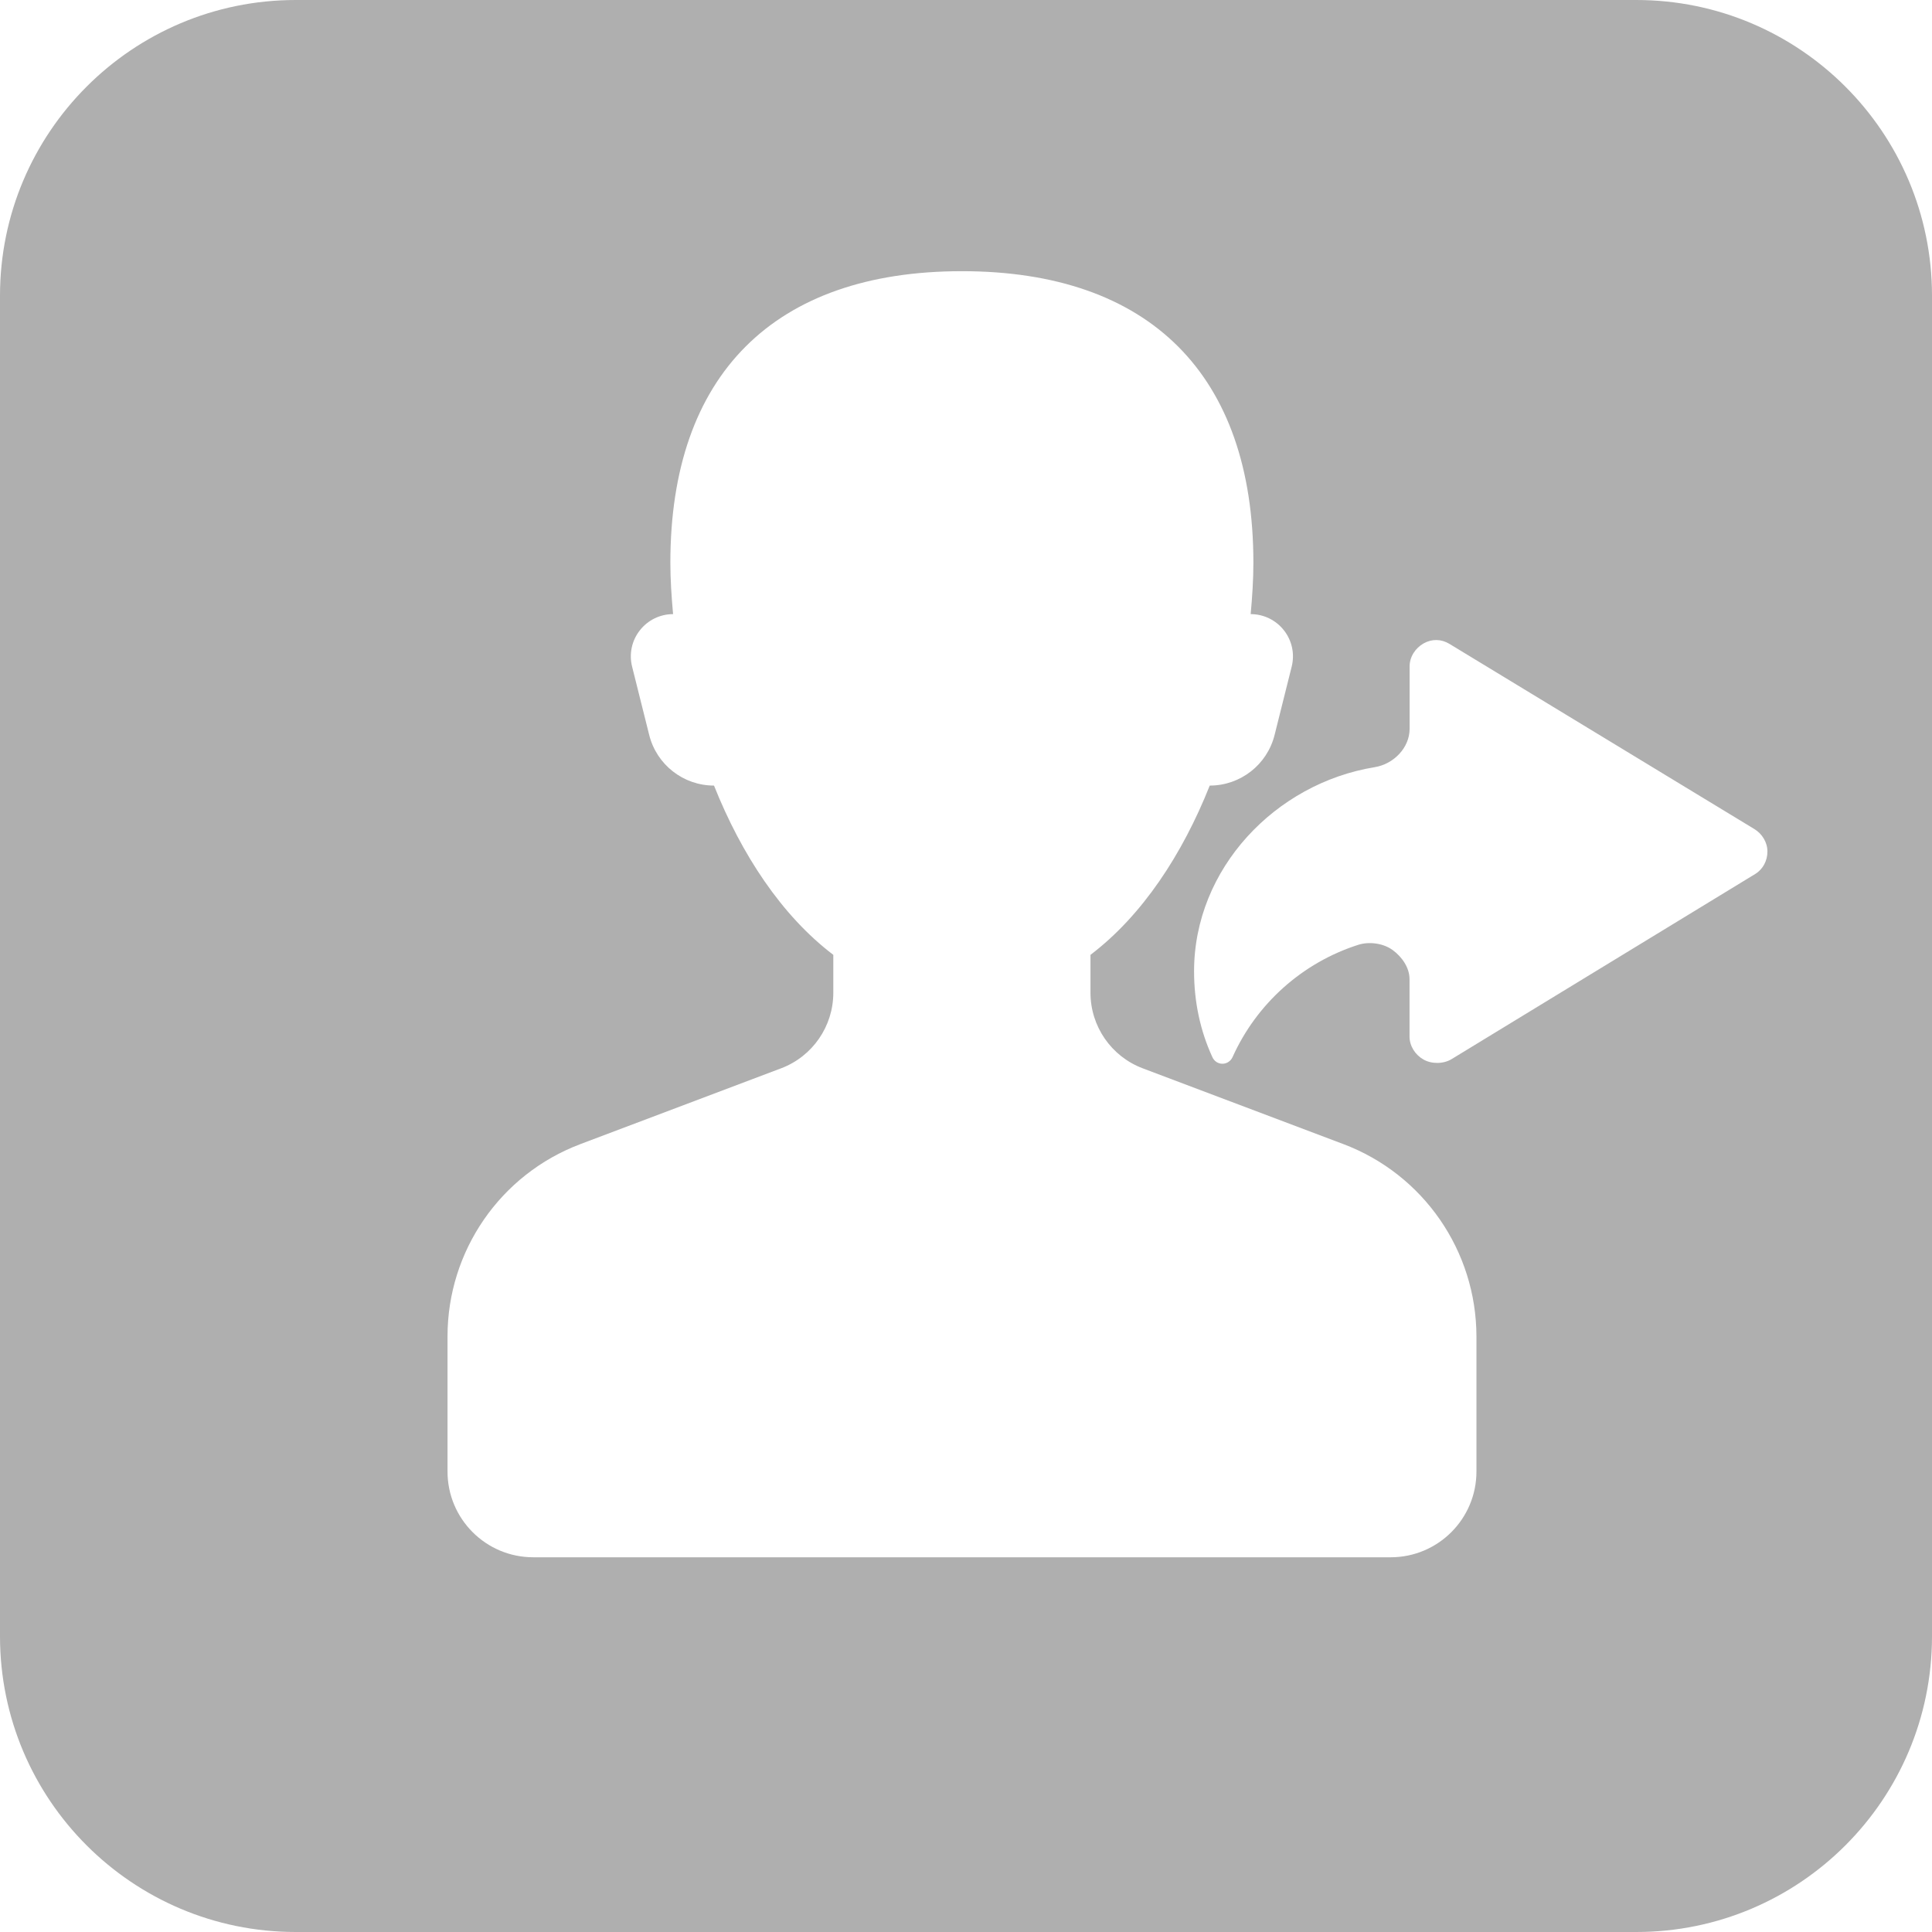 <?xml version="1.0" encoding="UTF-8" standalone="no"?>
<svg width="44px" height="44px" viewBox="0 0 44 44" version="1.1" xmlns="http://www.w3.org/2000/svg" xmlns:xlink="http://www.w3.org/1999/xlink">
    <!-- Generator: Sketch 3.8.3 (29802) - http://www.bohemiancoding.com/sketch -->
    <title>icons/listened</title>
    <desc>Created with Sketch.</desc>
    <defs></defs>
    <g id="Icons" stroke="none" stroke-width="1" fill="none" fill-rule="evenodd">
        <g id="icons/listened" fill="#AFAFAF">
            <path d="M37.265,44 L6.735,44 C3.016,44 0,40.984 0,37.265 L0,6.735 C0,3.016 3.016,0 6.735,0 L37.265,0 C40.984,0 44,3.016 44,6.735 L44,37.265 C44,40.984 40.986,44 37.265,44 Z M30.594,26.056 L26.024,24.33 C25.309,24.06 24.835,23.375 24.835,22.609 L24.835,21.746 C26.013,20.852 26.928,19.458 27.551,17.891 C28.249,17.891 28.858,17.417 29.028,16.738 L29.417,15.183 C29.49,14.894 29.425,14.59 29.242,14.357 C29.06,14.123 28.78,13.986 28.483,13.986 C28.52,13.589 28.545,13.196 28.545,12.815 C28.545,8.537 26.184,6.176 21.906,6.176 C17.629,6.176 15.267,8.537 15.267,12.815 C15.267,13.194 15.293,13.589 15.329,13.986 C15.033,13.986 14.753,14.123 14.571,14.357 C14.388,14.59 14.323,14.894 14.396,15.183 L14.785,16.738 C14.954,17.416 15.564,17.891 16.261,17.891 C16.886,19.458 17.8,20.852 18.978,21.746 L18.978,22.609 C18.978,23.375 18.504,24.06 17.789,24.33 L13.219,26.056 C11.396,26.743 10.192,28.489 10.192,30.435 L10.192,33.513 C10.192,34.592 11.066,35.466 12.145,35.466 L31.672,35.466 C32.75,35.466 33.625,34.592 33.625,33.513 L33.625,30.435 C33.622,28.487 32.416,26.743 30.594,26.056 Z M39.951,18.879 L33.01,14.664 C32.825,14.551 32.612,14.547 32.422,14.653 C32.233,14.76 32.103,14.959 32.103,15.176 L32.103,16.597 C32.103,17.032 31.738,17.402 31.308,17.472 C29.048,17.84 27.194,19.781 27.194,22.121 C27.194,22.82 27.337,23.48 27.611,24.075 C27.652,24.167 27.739,24.226 27.84,24.226 C27.941,24.226 28.03,24.165 28.071,24.074 C28.615,22.863 29.657,21.925 30.935,21.517 C31.184,21.438 31.505,21.482 31.716,21.636 C31.928,21.791 32.101,22.037 32.101,22.298 L32.101,23.606 C32.101,23.823 32.231,24.024 32.419,24.13 C32.608,24.237 32.877,24.233 33.062,24.119 L39.973,19.905 C40.152,19.796 40.252,19.6 40.252,19.392 C40.252,19.183 40.13,18.986 39.951,18.879 Z" id="Shape"></path>
        </g>
    </g>
</svg>